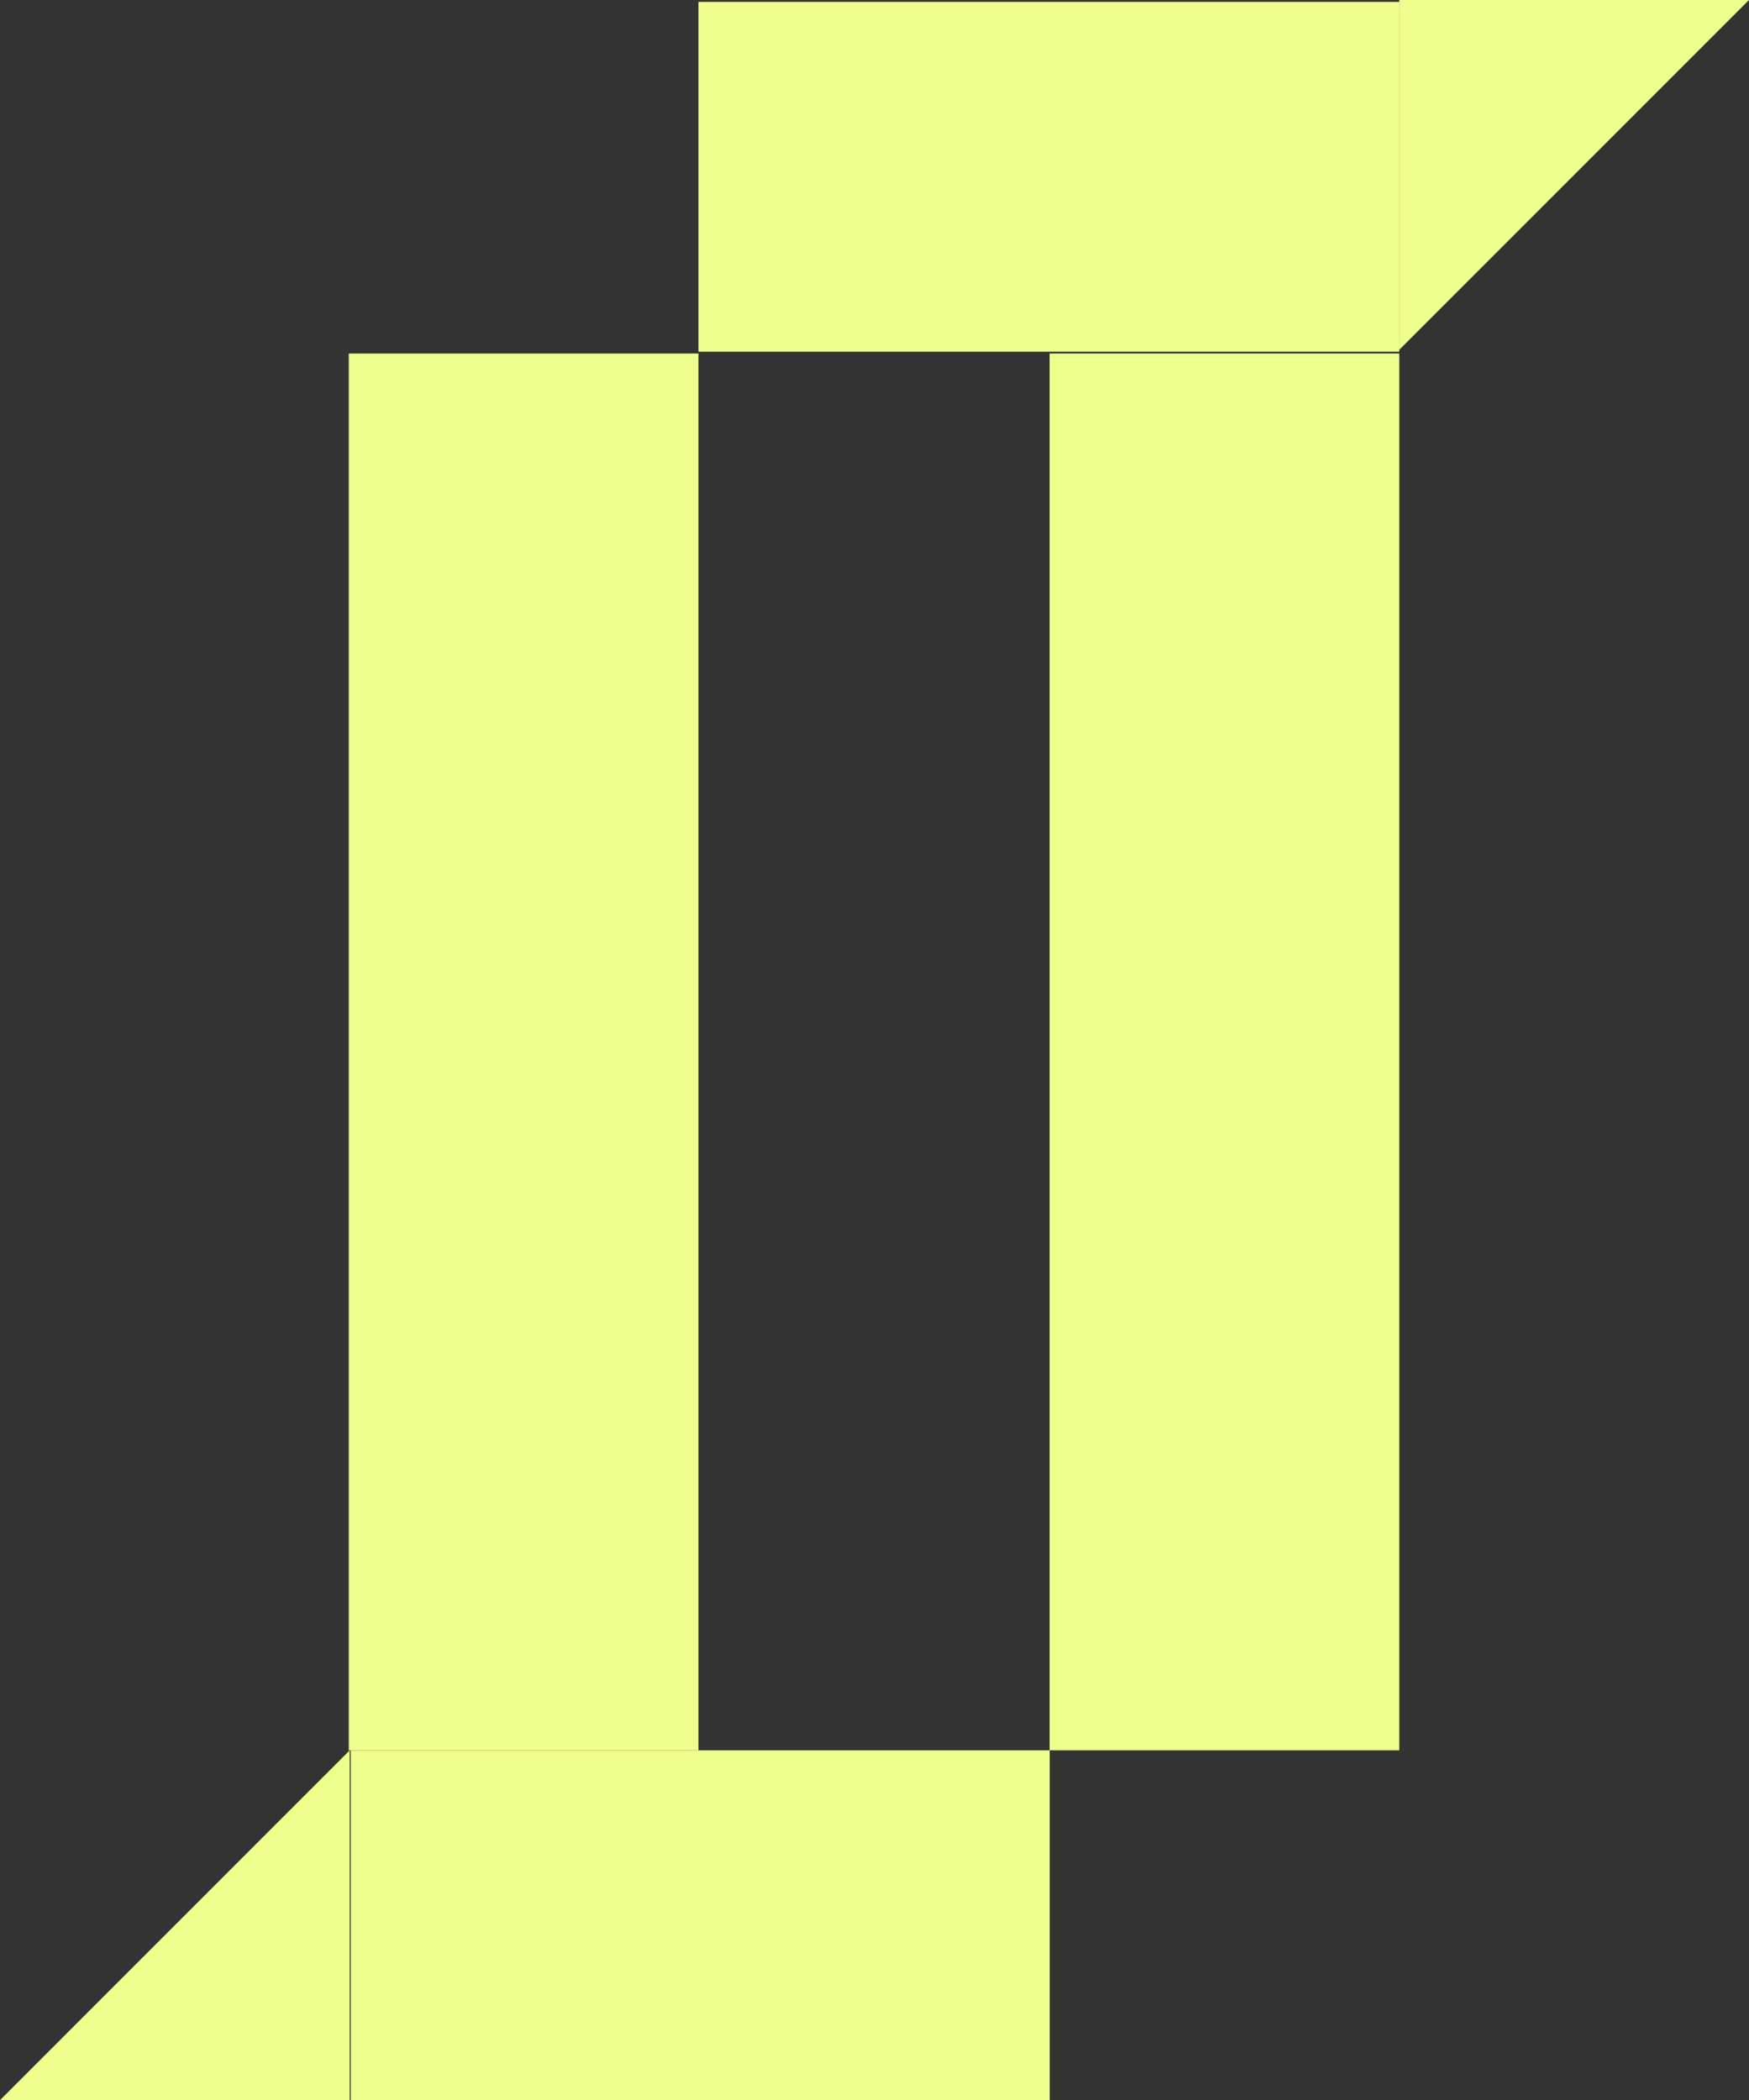 <?xml version="1.0" encoding="UTF-8"?><svg id="b" xmlns="http://www.w3.org/2000/svg" width="899.64" height="1080" viewBox="0 0 899.64 1080"><rect x="0" y="0" width="899.64" height="1080" fill="#333333" stroke="none"/><g id="c"><rect x="270.66" y="451.02" width="718.31" height="179.88" transform="translate(1170.78 -88.86) rotate(90)" fill="#eeff8d"/><rect x="-89.82" y="451.02" width="718.31" height="179.88" transform="translate(810.3 271.63) rotate(90)" fill="#eeff8d"/><rect x="449.58" y="-89.34" width="179.88" height="360.48" transform="translate(630.42 -448.61) rotate(90)" fill="#eeff8d"/><rect x="270.24" y="810.3" width="179.88" height="359.52" transform="translate(1350.24 629.88) rotate(90)" fill="#eeff8d"/><polygon points="0 1080 179.88 900.12 179.88 1080 0 1080" fill="#eeff8d"/><polygon points="899.64 0 719.76 179.88 719.76 0 899.64 0" fill="#eeff8d"/></g></svg>